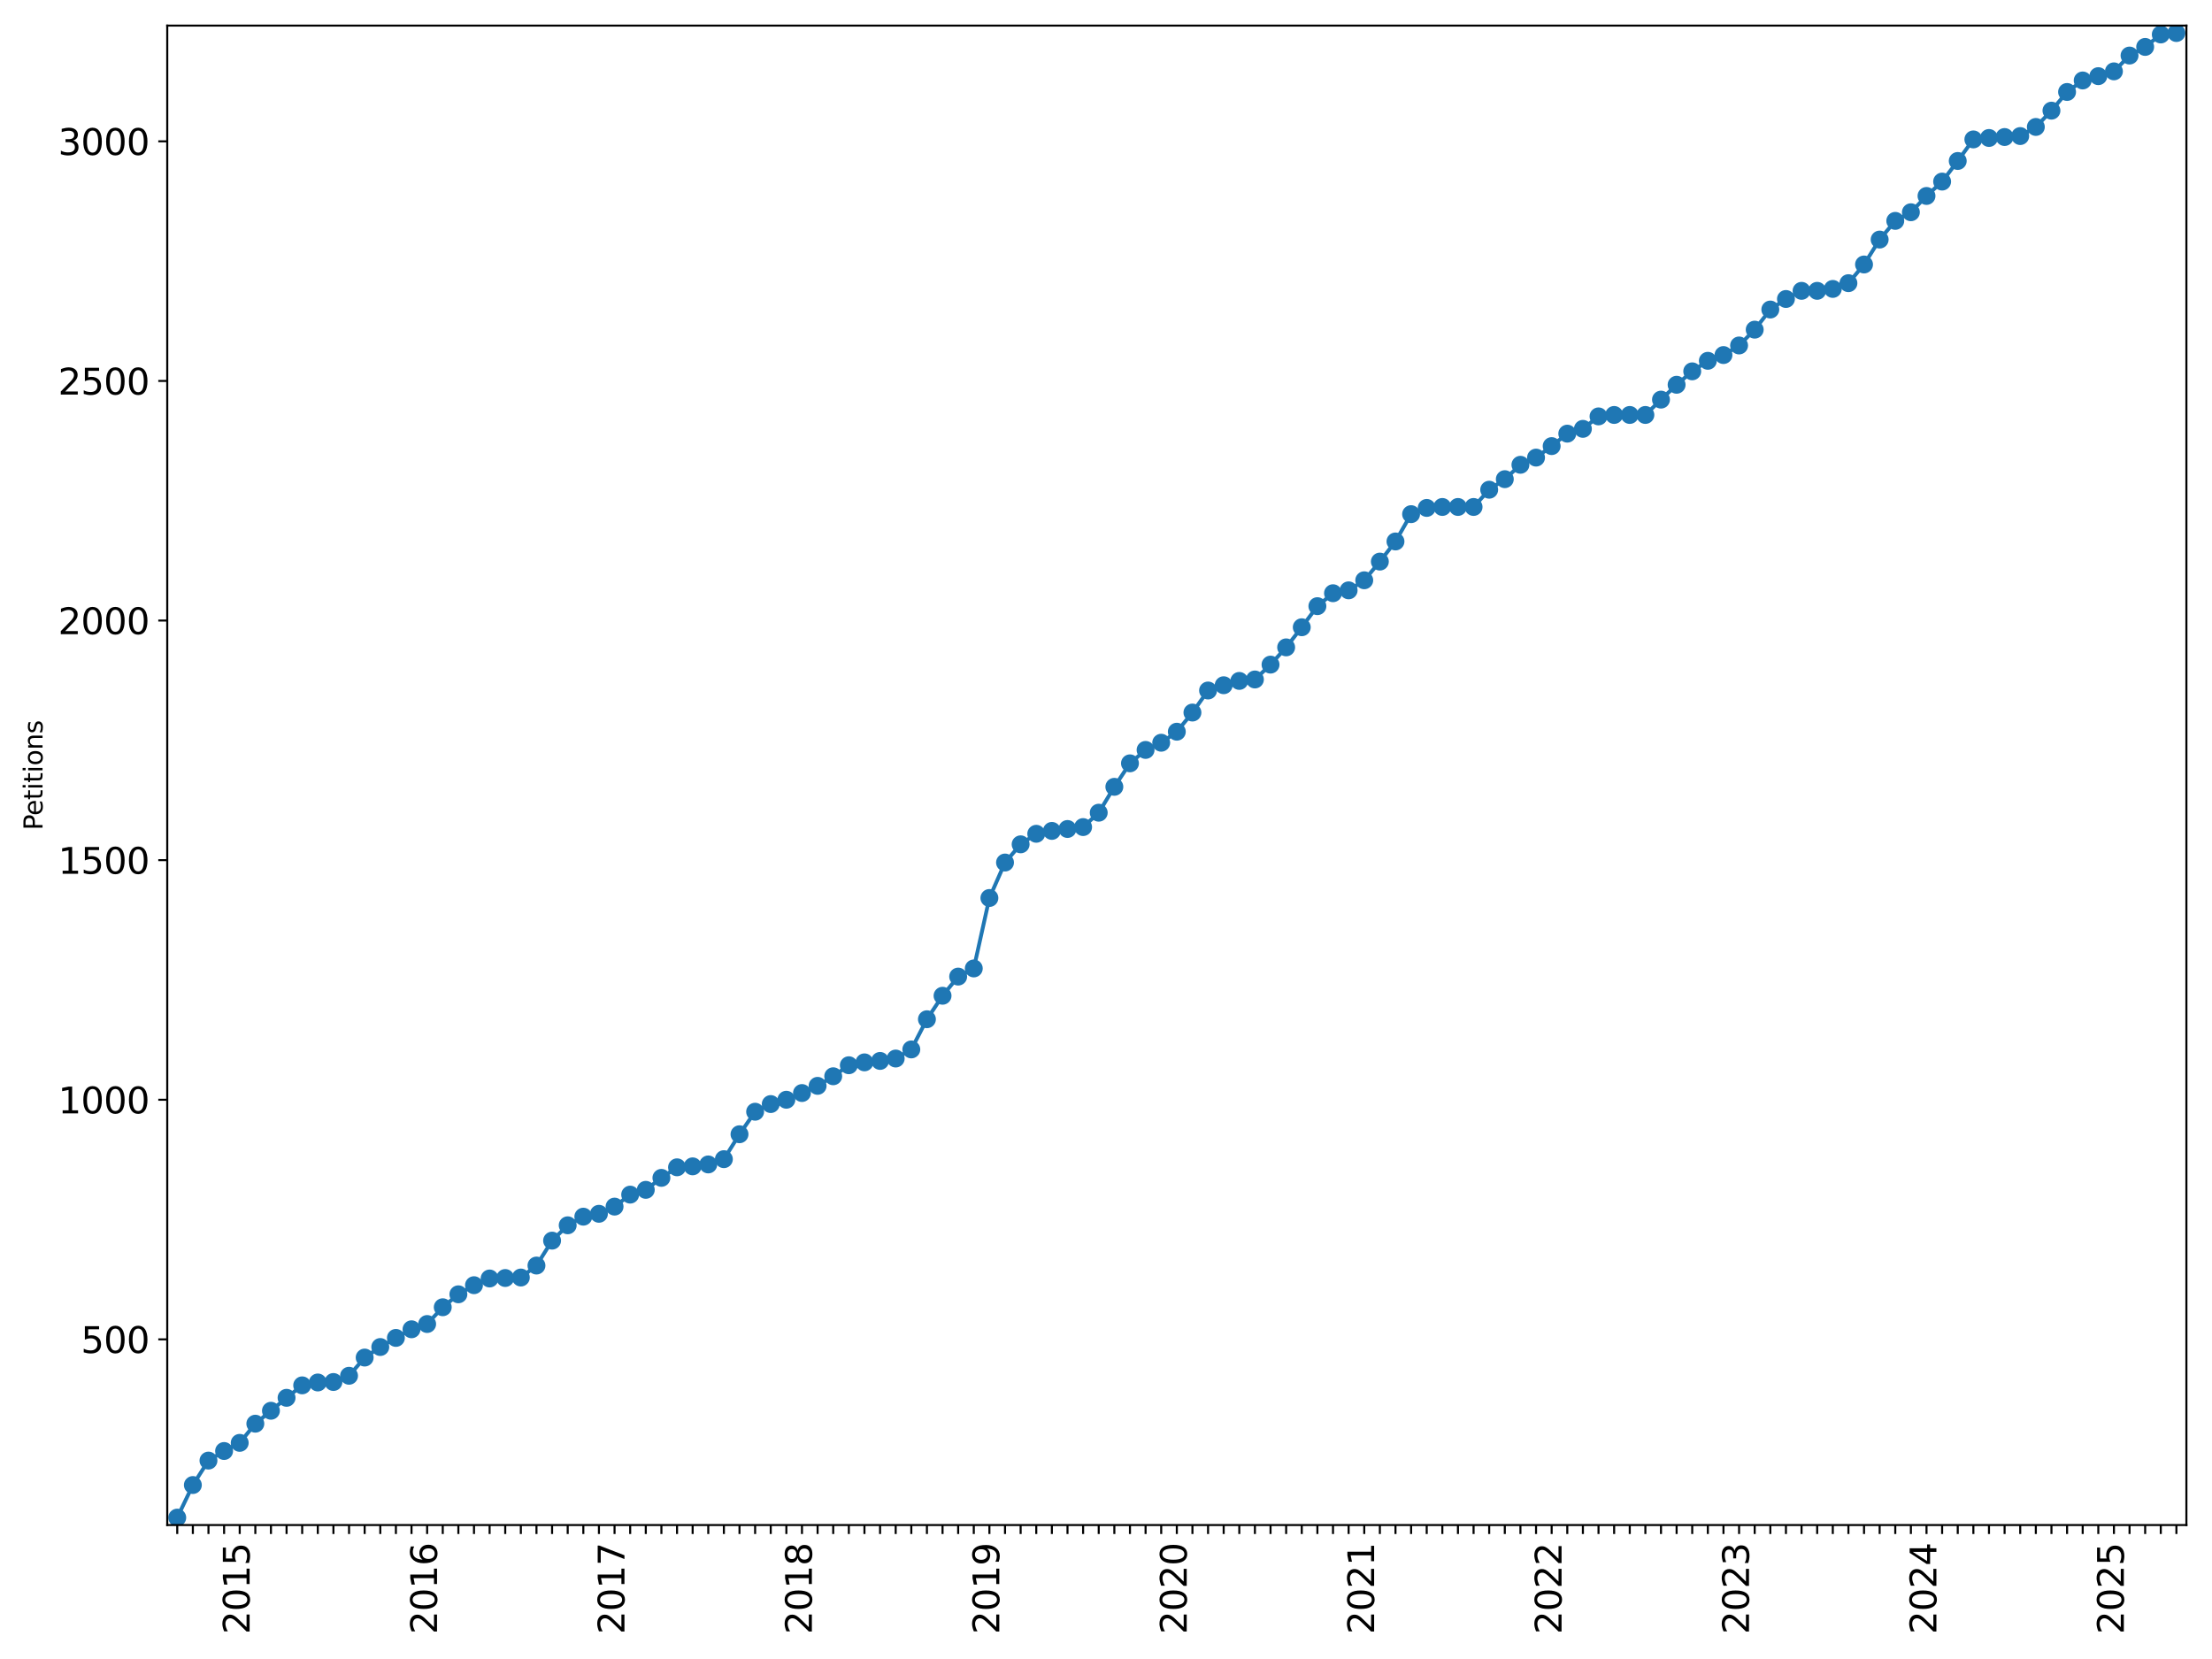 <?xml version="1.0" encoding="utf-8" standalone="no"?>
<!DOCTYPE svg PUBLIC "-//W3C//DTD SVG 1.1//EN"
  "http://www.w3.org/Graphics/SVG/1.1/DTD/svg11.dtd">
<svg xmlns:xlink="http://www.w3.org/1999/xlink" width="864pt" height="648pt" viewBox="0 0 864 648" xmlns="http://www.w3.org/2000/svg" version="1.1">
 <defs>
  <style type="text/css">*{stroke-linejoin: round; stroke-linecap: butt}</style>
 </defs>
 <g id="figure_1">
  <g id="patch_1">
   <path d="M 0 648 
L 864 648 
L 864 0 
L 0 0 
z
" style="fill: #ffffff"/>
  </g>
  <g id="axes_1">
   <g id="patch_2">
    <path d="M 65.325 595.675 
L 854 595.675 
L 854 10 
L 65.325 10 
z
" style="fill: #ffffff"/>
   </g>
   <g id="matplotlib.axis_1">
    <g id="xtick_1">
     <g id="line2d_1">
      <defs>
       <path id="mba79007dc6" d="M 0 0 
L 0 3.5 
" style="stroke: #000000; stroke-width: 0.8"/>
      </defs>
      <g>
       <use xlink:href="#mba79007dc6" x="69.229" y="595.675" style="stroke: #000000; stroke-width: 0.8"/>
      </g>
     </g>
    </g>
    <g id="xtick_2">
     <g id="line2d_2">
      <g>
       <use xlink:href="#mba79007dc6" x="75.33" y="595.675" style="stroke: #000000; stroke-width: 0.8"/>
      </g>
     </g>
    </g>
    <g id="xtick_3">
     <g id="line2d_3">
      <g>
       <use xlink:href="#mba79007dc6" x="81.43" y="595.675" style="stroke: #000000; stroke-width: 0.8"/>
      </g>
     </g>
    </g>
    <g id="xtick_4">
     <g id="line2d_4">
      <g>
       <use xlink:href="#mba79007dc6" x="87.531" y="595.675" style="stroke: #000000; stroke-width: 0.8"/>
      </g>
     </g>
    </g>
    <g id="xtick_5">
     <g id="line2d_5">
      <g>
       <use xlink:href="#mba79007dc6" x="93.631" y="595.675" style="stroke: #000000; stroke-width: 0.8"/>
      </g>
     </g>
     <g id="text_1">
      <!-- 2015 -->
      <g transform="translate(97.495 638.305) rotate(-90) scale(0.14 -0.14)">
       <defs>
        <path id="DejaVuSans-32" d="M 1228 531 
L 3431 531 
L 3431 0 
L 469 0 
L 469 531 
Q 828 903 1448 1529 
Q 2069 2156 2228 2338 
Q 2531 2678 2651 2914 
Q 2772 3150 2772 3378 
Q 2772 3750 2511 3984 
Q 2250 4219 1831 4219 
Q 1534 4219 1204 4116 
Q 875 4013 500 3803 
L 500 4441 
Q 881 4594 1212 4672 
Q 1544 4750 1819 4750 
Q 2544 4750 2975 4387 
Q 3406 4025 3406 3419 
Q 3406 3131 3298 2873 
Q 3191 2616 2906 2266 
Q 2828 2175 2409 1742 
Q 1991 1309 1228 531 
z
" transform="scale(0.016)"/>
        <path id="DejaVuSans-30" d="M 2034 4250 
Q 1547 4250 1301 3770 
Q 1056 3291 1056 2328 
Q 1056 1369 1301 889 
Q 1547 409 2034 409 
Q 2525 409 2770 889 
Q 3016 1369 3016 2328 
Q 3016 3291 2770 3770 
Q 2525 4250 2034 4250 
z
M 2034 4750 
Q 2819 4750 3233 4129 
Q 3647 3509 3647 2328 
Q 3647 1150 3233 529 
Q 2819 -91 2034 -91 
Q 1250 -91 836 529 
Q 422 1150 422 2328 
Q 422 3509 836 4129 
Q 1250 4750 2034 4750 
z
" transform="scale(0.016)"/>
        <path id="DejaVuSans-31" d="M 794 531 
L 1825 531 
L 1825 4091 
L 703 3866 
L 703 4441 
L 1819 4666 
L 2450 4666 
L 2450 531 
L 3481 531 
L 3481 0 
L 794 0 
L 794 531 
z
" transform="scale(0.016)"/>
        <path id="DejaVuSans-35" d="M 691 4666 
L 3169 4666 
L 3169 4134 
L 1269 4134 
L 1269 2991 
Q 1406 3038 1543 3061 
Q 1681 3084 1819 3084 
Q 2600 3084 3056 2656 
Q 3513 2228 3513 1497 
Q 3513 744 3044 326 
Q 2575 -91 1722 -91 
Q 1428 -91 1123 -41 
Q 819 9 494 109 
L 494 744 
Q 775 591 1075 516 
Q 1375 441 1709 441 
Q 2250 441 2565 725 
Q 2881 1009 2881 1497 
Q 2881 1984 2565 2268 
Q 2250 2553 1709 2553 
Q 1456 2553 1204 2497 
Q 953 2441 691 2322 
L 691 4666 
z
" transform="scale(0.016)"/>
       </defs>
       <use xlink:href="#DejaVuSans-32"/>
       <use xlink:href="#DejaVuSans-30" x="63.623"/>
       <use xlink:href="#DejaVuSans-31" x="127.246"/>
       <use xlink:href="#DejaVuSans-35" x="190.869"/>
      </g>
     </g>
    </g>
    <g id="xtick_6">
     <g id="line2d_6">
      <g>
       <use xlink:href="#mba79007dc6" x="99.732" y="595.675" style="stroke: #000000; stroke-width: 0.8"/>
      </g>
     </g>
    </g>
    <g id="xtick_7">
     <g id="line2d_7">
      <g>
       <use xlink:href="#mba79007dc6" x="105.832" y="595.675" style="stroke: #000000; stroke-width: 0.8"/>
      </g>
     </g>
    </g>
    <g id="xtick_8">
     <g id="line2d_8">
      <g>
       <use xlink:href="#mba79007dc6" x="111.933" y="595.675" style="stroke: #000000; stroke-width: 0.8"/>
      </g>
     </g>
    </g>
    <g id="xtick_9">
     <g id="line2d_9">
      <g>
       <use xlink:href="#mba79007dc6" x="118.033" y="595.675" style="stroke: #000000; stroke-width: 0.8"/>
      </g>
     </g>
    </g>
    <g id="xtick_10">
     <g id="line2d_10">
      <g>
       <use xlink:href="#mba79007dc6" x="124.134" y="595.675" style="stroke: #000000; stroke-width: 0.8"/>
      </g>
     </g>
    </g>
    <g id="xtick_11">
     <g id="line2d_11">
      <g>
       <use xlink:href="#mba79007dc6" x="130.235" y="595.675" style="stroke: #000000; stroke-width: 0.8"/>
      </g>
     </g>
    </g>
    <g id="xtick_12">
     <g id="line2d_12">
      <g>
       <use xlink:href="#mba79007dc6" x="136.335" y="595.675" style="stroke: #000000; stroke-width: 0.8"/>
      </g>
     </g>
    </g>
    <g id="xtick_13">
     <g id="line2d_13">
      <g>
       <use xlink:href="#mba79007dc6" x="142.436" y="595.675" style="stroke: #000000; stroke-width: 0.8"/>
      </g>
     </g>
    </g>
    <g id="xtick_14">
     <g id="line2d_14">
      <g>
       <use xlink:href="#mba79007dc6" x="148.536" y="595.675" style="stroke: #000000; stroke-width: 0.8"/>
      </g>
     </g>
    </g>
    <g id="xtick_15">
     <g id="line2d_15">
      <g>
       <use xlink:href="#mba79007dc6" x="154.637" y="595.675" style="stroke: #000000; stroke-width: 0.8"/>
      </g>
     </g>
    </g>
    <g id="xtick_16">
     <g id="line2d_16">
      <g>
       <use xlink:href="#mba79007dc6" x="160.737" y="595.675" style="stroke: #000000; stroke-width: 0.8"/>
      </g>
     </g>
    </g>
    <g id="xtick_17">
     <g id="line2d_17">
      <g>
       <use xlink:href="#mba79007dc6" x="166.838" y="595.675" style="stroke: #000000; stroke-width: 0.8"/>
      </g>
     </g>
     <g id="text_2">
      <!-- 2016 -->
      <g transform="translate(170.701 638.305) rotate(-90) scale(0.14 -0.14)">
       <defs>
        <path id="DejaVuSans-36" d="M 2113 2584 
Q 1688 2584 1439 2293 
Q 1191 2003 1191 1497 
Q 1191 994 1439 701 
Q 1688 409 2113 409 
Q 2538 409 2786 701 
Q 3034 994 3034 1497 
Q 3034 2003 2786 2293 
Q 2538 2584 2113 2584 
z
M 3366 4563 
L 3366 3988 
Q 3128 4100 2886 4159 
Q 2644 4219 2406 4219 
Q 1781 4219 1451 3797 
Q 1122 3375 1075 2522 
Q 1259 2794 1537 2939 
Q 1816 3084 2150 3084 
Q 2853 3084 3261 2657 
Q 3669 2231 3669 1497 
Q 3669 778 3244 343 
Q 2819 -91 2113 -91 
Q 1303 -91 875 529 
Q 447 1150 447 2328 
Q 447 3434 972 4092 
Q 1497 4750 2381 4750 
Q 2619 4750 2861 4703 
Q 3103 4656 3366 4563 
z
" transform="scale(0.016)"/>
       </defs>
       <use xlink:href="#DejaVuSans-32"/>
       <use xlink:href="#DejaVuSans-30" x="63.623"/>
       <use xlink:href="#DejaVuSans-31" x="127.246"/>
       <use xlink:href="#DejaVuSans-36" x="190.869"/>
      </g>
     </g>
    </g>
    <g id="xtick_18">
     <g id="line2d_18">
      <g>
       <use xlink:href="#mba79007dc6" x="172.938" y="595.675" style="stroke: #000000; stroke-width: 0.8"/>
      </g>
     </g>
    </g>
    <g id="xtick_19">
     <g id="line2d_19">
      <g>
       <use xlink:href="#mba79007dc6" x="179.039" y="595.675" style="stroke: #000000; stroke-width: 0.8"/>
      </g>
     </g>
    </g>
    <g id="xtick_20">
     <g id="line2d_20">
      <g>
       <use xlink:href="#mba79007dc6" x="185.139" y="595.675" style="stroke: #000000; stroke-width: 0.8"/>
      </g>
     </g>
    </g>
    <g id="xtick_21">
     <g id="line2d_21">
      <g>
       <use xlink:href="#mba79007dc6" x="191.24" y="595.675" style="stroke: #000000; stroke-width: 0.8"/>
      </g>
     </g>
    </g>
    <g id="xtick_22">
     <g id="line2d_22">
      <g>
       <use xlink:href="#mba79007dc6" x="197.34" y="595.675" style="stroke: #000000; stroke-width: 0.8"/>
      </g>
     </g>
    </g>
    <g id="xtick_23">
     <g id="line2d_23">
      <g>
       <use xlink:href="#mba79007dc6" x="203.441" y="595.675" style="stroke: #000000; stroke-width: 0.8"/>
      </g>
     </g>
    </g>
    <g id="xtick_24">
     <g id="line2d_24">
      <g>
       <use xlink:href="#mba79007dc6" x="209.541" y="595.675" style="stroke: #000000; stroke-width: 0.8"/>
      </g>
     </g>
    </g>
    <g id="xtick_25">
     <g id="line2d_25">
      <g>
       <use xlink:href="#mba79007dc6" x="215.642" y="595.675" style="stroke: #000000; stroke-width: 0.8"/>
      </g>
     </g>
    </g>
    <g id="xtick_26">
     <g id="line2d_26">
      <g>
       <use xlink:href="#mba79007dc6" x="221.742" y="595.675" style="stroke: #000000; stroke-width: 0.8"/>
      </g>
     </g>
    </g>
    <g id="xtick_27">
     <g id="line2d_27">
      <g>
       <use xlink:href="#mba79007dc6" x="227.843" y="595.675" style="stroke: #000000; stroke-width: 0.8"/>
      </g>
     </g>
    </g>
    <g id="xtick_28">
     <g id="line2d_28">
      <g>
       <use xlink:href="#mba79007dc6" x="233.943" y="595.675" style="stroke: #000000; stroke-width: 0.8"/>
      </g>
     </g>
    </g>
    <g id="xtick_29">
     <g id="line2d_29">
      <g>
       <use xlink:href="#mba79007dc6" x="240.044" y="595.675" style="stroke: #000000; stroke-width: 0.8"/>
      </g>
     </g>
     <g id="text_3">
      <!-- 2017 -->
      <g transform="translate(243.907 638.305) rotate(-90) scale(0.14 -0.14)">
       <defs>
        <path id="DejaVuSans-37" d="M 525 4666 
L 3525 4666 
L 3525 4397 
L 1831 0 
L 1172 0 
L 2766 4134 
L 525 4134 
L 525 4666 
z
" transform="scale(0.016)"/>
       </defs>
       <use xlink:href="#DejaVuSans-32"/>
       <use xlink:href="#DejaVuSans-30" x="63.623"/>
       <use xlink:href="#DejaVuSans-31" x="127.246"/>
       <use xlink:href="#DejaVuSans-37" x="190.869"/>
      </g>
     </g>
    </g>
    <g id="xtick_30">
     <g id="line2d_30">
      <g>
       <use xlink:href="#mba79007dc6" x="246.144" y="595.675" style="stroke: #000000; stroke-width: 0.8"/>
      </g>
     </g>
    </g>
    <g id="xtick_31">
     <g id="line2d_31">
      <g>
       <use xlink:href="#mba79007dc6" x="252.245" y="595.675" style="stroke: #000000; stroke-width: 0.8"/>
      </g>
     </g>
    </g>
    <g id="xtick_32">
     <g id="line2d_32">
      <g>
       <use xlink:href="#mba79007dc6" x="258.345" y="595.675" style="stroke: #000000; stroke-width: 0.8"/>
      </g>
     </g>
    </g>
    <g id="xtick_33">
     <g id="line2d_33">
      <g>
       <use xlink:href="#mba79007dc6" x="264.446" y="595.675" style="stroke: #000000; stroke-width: 0.8"/>
      </g>
     </g>
    </g>
    <g id="xtick_34">
     <g id="line2d_34">
      <g>
       <use xlink:href="#mba79007dc6" x="270.546" y="595.675" style="stroke: #000000; stroke-width: 0.8"/>
      </g>
     </g>
    </g>
    <g id="xtick_35">
     <g id="line2d_35">
      <g>
       <use xlink:href="#mba79007dc6" x="276.647" y="595.675" style="stroke: #000000; stroke-width: 0.8"/>
      </g>
     </g>
    </g>
    <g id="xtick_36">
     <g id="line2d_36">
      <g>
       <use xlink:href="#mba79007dc6" x="282.747" y="595.675" style="stroke: #000000; stroke-width: 0.8"/>
      </g>
     </g>
    </g>
    <g id="xtick_37">
     <g id="line2d_37">
      <g>
       <use xlink:href="#mba79007dc6" x="288.848" y="595.675" style="stroke: #000000; stroke-width: 0.8"/>
      </g>
     </g>
    </g>
    <g id="xtick_38">
     <g id="line2d_38">
      <g>
       <use xlink:href="#mba79007dc6" x="294.949" y="595.675" style="stroke: #000000; stroke-width: 0.8"/>
      </g>
     </g>
    </g>
    <g id="xtick_39">
     <g id="line2d_39">
      <g>
       <use xlink:href="#mba79007dc6" x="301.049" y="595.675" style="stroke: #000000; stroke-width: 0.8"/>
      </g>
     </g>
    </g>
    <g id="xtick_40">
     <g id="line2d_40">
      <g>
       <use xlink:href="#mba79007dc6" x="307.15" y="595.675" style="stroke: #000000; stroke-width: 0.8"/>
      </g>
     </g>
    </g>
    <g id="xtick_41">
     <g id="line2d_41">
      <g>
       <use xlink:href="#mba79007dc6" x="313.25" y="595.675" style="stroke: #000000; stroke-width: 0.8"/>
      </g>
     </g>
     <g id="text_4">
      <!-- 2018 -->
      <g transform="translate(317.113 638.305) rotate(-90) scale(0.14 -0.14)">
       <defs>
        <path id="DejaVuSans-38" d="M 2034 2216 
Q 1584 2216 1326 1975 
Q 1069 1734 1069 1313 
Q 1069 891 1326 650 
Q 1584 409 2034 409 
Q 2484 409 2743 651 
Q 3003 894 3003 1313 
Q 3003 1734 2745 1975 
Q 2488 2216 2034 2216 
z
M 1403 2484 
Q 997 2584 770 2862 
Q 544 3141 544 3541 
Q 544 4100 942 4425 
Q 1341 4750 2034 4750 
Q 2731 4750 3128 4425 
Q 3525 4100 3525 3541 
Q 3525 3141 3298 2862 
Q 3072 2584 2669 2484 
Q 3125 2378 3379 2068 
Q 3634 1759 3634 1313 
Q 3634 634 3220 271 
Q 2806 -91 2034 -91 
Q 1263 -91 848 271 
Q 434 634 434 1313 
Q 434 1759 690 2068 
Q 947 2378 1403 2484 
z
M 1172 3481 
Q 1172 3119 1398 2916 
Q 1625 2713 2034 2713 
Q 2441 2713 2670 2916 
Q 2900 3119 2900 3481 
Q 2900 3844 2670 4047 
Q 2441 4250 2034 4250 
Q 1625 4250 1398 4047 
Q 1172 3844 1172 3481 
z
" transform="scale(0.016)"/>
       </defs>
       <use xlink:href="#DejaVuSans-32"/>
       <use xlink:href="#DejaVuSans-30" x="63.623"/>
       <use xlink:href="#DejaVuSans-31" x="127.246"/>
       <use xlink:href="#DejaVuSans-38" x="190.869"/>
      </g>
     </g>
    </g>
    <g id="xtick_42">
     <g id="line2d_42">
      <g>
       <use xlink:href="#mba79007dc6" x="319.351" y="595.675" style="stroke: #000000; stroke-width: 0.8"/>
      </g>
     </g>
    </g>
    <g id="xtick_43">
     <g id="line2d_43">
      <g>
       <use xlink:href="#mba79007dc6" x="325.451" y="595.675" style="stroke: #000000; stroke-width: 0.8"/>
      </g>
     </g>
    </g>
    <g id="xtick_44">
     <g id="line2d_44">
      <g>
       <use xlink:href="#mba79007dc6" x="331.552" y="595.675" style="stroke: #000000; stroke-width: 0.8"/>
      </g>
     </g>
    </g>
    <g id="xtick_45">
     <g id="line2d_45">
      <g>
       <use xlink:href="#mba79007dc6" x="337.652" y="595.675" style="stroke: #000000; stroke-width: 0.8"/>
      </g>
     </g>
    </g>
    <g id="xtick_46">
     <g id="line2d_46">
      <g>
       <use xlink:href="#mba79007dc6" x="343.753" y="595.675" style="stroke: #000000; stroke-width: 0.8"/>
      </g>
     </g>
    </g>
    <g id="xtick_47">
     <g id="line2d_47">
      <g>
       <use xlink:href="#mba79007dc6" x="349.853" y="595.675" style="stroke: #000000; stroke-width: 0.8"/>
      </g>
     </g>
    </g>
    <g id="xtick_48">
     <g id="line2d_48">
      <g>
       <use xlink:href="#mba79007dc6" x="355.954" y="595.675" style="stroke: #000000; stroke-width: 0.8"/>
      </g>
     </g>
    </g>
    <g id="xtick_49">
     <g id="line2d_49">
      <g>
       <use xlink:href="#mba79007dc6" x="362.054" y="595.675" style="stroke: #000000; stroke-width: 0.8"/>
      </g>
     </g>
    </g>
    <g id="xtick_50">
     <g id="line2d_50">
      <g>
       <use xlink:href="#mba79007dc6" x="368.155" y="595.675" style="stroke: #000000; stroke-width: 0.8"/>
      </g>
     </g>
    </g>
    <g id="xtick_51">
     <g id="line2d_51">
      <g>
       <use xlink:href="#mba79007dc6" x="374.255" y="595.675" style="stroke: #000000; stroke-width: 0.8"/>
      </g>
     </g>
    </g>
    <g id="xtick_52">
     <g id="line2d_52">
      <g>
       <use xlink:href="#mba79007dc6" x="380.356" y="595.675" style="stroke: #000000; stroke-width: 0.8"/>
      </g>
     </g>
    </g>
    <g id="xtick_53">
     <g id="line2d_53">
      <g>
       <use xlink:href="#mba79007dc6" x="386.456" y="595.675" style="stroke: #000000; stroke-width: 0.8"/>
      </g>
     </g>
     <g id="text_5">
      <!-- 2019 -->
      <g transform="translate(390.319 638.305) rotate(-90) scale(0.14 -0.14)">
       <defs>
        <path id="DejaVuSans-39" d="M 703 97 
L 703 672 
Q 941 559 1184 500 
Q 1428 441 1663 441 
Q 2288 441 2617 861 
Q 2947 1281 2994 2138 
Q 2813 1869 2534 1725 
Q 2256 1581 1919 1581 
Q 1219 1581 811 2004 
Q 403 2428 403 3163 
Q 403 3881 828 4315 
Q 1253 4750 1959 4750 
Q 2769 4750 3195 4129 
Q 3622 3509 3622 2328 
Q 3622 1225 3098 567 
Q 2575 -91 1691 -91 
Q 1453 -91 1209 -44 
Q 966 3 703 97 
z
M 1959 2075 
Q 2384 2075 2632 2365 
Q 2881 2656 2881 3163 
Q 2881 3666 2632 3958 
Q 2384 4250 1959 4250 
Q 1534 4250 1286 3958 
Q 1038 3666 1038 3163 
Q 1038 2656 1286 2365 
Q 1534 2075 1959 2075 
z
" transform="scale(0.016)"/>
       </defs>
       <use xlink:href="#DejaVuSans-32"/>
       <use xlink:href="#DejaVuSans-30" x="63.623"/>
       <use xlink:href="#DejaVuSans-31" x="127.246"/>
       <use xlink:href="#DejaVuSans-39" x="190.869"/>
      </g>
     </g>
    </g>
    <g id="xtick_54">
     <g id="line2d_54">
      <g>
       <use xlink:href="#mba79007dc6" x="392.557" y="595.675" style="stroke: #000000; stroke-width: 0.8"/>
      </g>
     </g>
    </g>
    <g id="xtick_55">
     <g id="line2d_55">
      <g>
       <use xlink:href="#mba79007dc6" x="398.657" y="595.675" style="stroke: #000000; stroke-width: 0.8"/>
      </g>
     </g>
    </g>
    <g id="xtick_56">
     <g id="line2d_56">
      <g>
       <use xlink:href="#mba79007dc6" x="404.758" y="595.675" style="stroke: #000000; stroke-width: 0.8"/>
      </g>
     </g>
    </g>
    <g id="xtick_57">
     <g id="line2d_57">
      <g>
       <use xlink:href="#mba79007dc6" x="410.858" y="595.675" style="stroke: #000000; stroke-width: 0.8"/>
      </g>
     </g>
    </g>
    <g id="xtick_58">
     <g id="line2d_58">
      <g>
       <use xlink:href="#mba79007dc6" x="416.959" y="595.675" style="stroke: #000000; stroke-width: 0.8"/>
      </g>
     </g>
    </g>
    <g id="xtick_59">
     <g id="line2d_59">
      <g>
       <use xlink:href="#mba79007dc6" x="423.059" y="595.675" style="stroke: #000000; stroke-width: 0.8"/>
      </g>
     </g>
    </g>
    <g id="xtick_60">
     <g id="line2d_60">
      <g>
       <use xlink:href="#mba79007dc6" x="429.16" y="595.675" style="stroke: #000000; stroke-width: 0.8"/>
      </g>
     </g>
    </g>
    <g id="xtick_61">
     <g id="line2d_61">
      <g>
       <use xlink:href="#mba79007dc6" x="435.26" y="595.675" style="stroke: #000000; stroke-width: 0.8"/>
      </g>
     </g>
    </g>
    <g id="xtick_62">
     <g id="line2d_62">
      <g>
       <use xlink:href="#mba79007dc6" x="441.361" y="595.675" style="stroke: #000000; stroke-width: 0.8"/>
      </g>
     </g>
    </g>
    <g id="xtick_63">
     <g id="line2d_63">
      <g>
       <use xlink:href="#mba79007dc6" x="447.461" y="595.675" style="stroke: #000000; stroke-width: 0.8"/>
      </g>
     </g>
    </g>
    <g id="xtick_64">
     <g id="line2d_64">
      <g>
       <use xlink:href="#mba79007dc6" x="453.562" y="595.675" style="stroke: #000000; stroke-width: 0.8"/>
      </g>
     </g>
    </g>
    <g id="xtick_65">
     <g id="line2d_65">
      <g>
       <use xlink:href="#mba79007dc6" x="459.663" y="595.675" style="stroke: #000000; stroke-width: 0.8"/>
      </g>
     </g>
     <g id="text_6">
      <!-- 2020 -->
      <g transform="translate(463.526 638.305) rotate(-90) scale(0.14 -0.14)">
       <use xlink:href="#DejaVuSans-32"/>
       <use xlink:href="#DejaVuSans-30" x="63.623"/>
       <use xlink:href="#DejaVuSans-32" x="127.246"/>
       <use xlink:href="#DejaVuSans-30" x="190.869"/>
      </g>
     </g>
    </g>
    <g id="xtick_66">
     <g id="line2d_66">
      <g>
       <use xlink:href="#mba79007dc6" x="465.763" y="595.675" style="stroke: #000000; stroke-width: 0.8"/>
      </g>
     </g>
    </g>
    <g id="xtick_67">
     <g id="line2d_67">
      <g>
       <use xlink:href="#mba79007dc6" x="471.864" y="595.675" style="stroke: #000000; stroke-width: 0.8"/>
      </g>
     </g>
    </g>
    <g id="xtick_68">
     <g id="line2d_68">
      <g>
       <use xlink:href="#mba79007dc6" x="477.964" y="595.675" style="stroke: #000000; stroke-width: 0.8"/>
      </g>
     </g>
    </g>
    <g id="xtick_69">
     <g id="line2d_69">
      <g>
       <use xlink:href="#mba79007dc6" x="484.065" y="595.675" style="stroke: #000000; stroke-width: 0.8"/>
      </g>
     </g>
    </g>
    <g id="xtick_70">
     <g id="line2d_70">
      <g>
       <use xlink:href="#mba79007dc6" x="490.165" y="595.675" style="stroke: #000000; stroke-width: 0.8"/>
      </g>
     </g>
    </g>
    <g id="xtick_71">
     <g id="line2d_71">
      <g>
       <use xlink:href="#mba79007dc6" x="496.266" y="595.675" style="stroke: #000000; stroke-width: 0.8"/>
      </g>
     </g>
    </g>
    <g id="xtick_72">
     <g id="line2d_72">
      <g>
       <use xlink:href="#mba79007dc6" x="502.366" y="595.675" style="stroke: #000000; stroke-width: 0.8"/>
      </g>
     </g>
    </g>
    <g id="xtick_73">
     <g id="line2d_73">
      <g>
       <use xlink:href="#mba79007dc6" x="508.467" y="595.675" style="stroke: #000000; stroke-width: 0.8"/>
      </g>
     </g>
    </g>
    <g id="xtick_74">
     <g id="line2d_74">
      <g>
       <use xlink:href="#mba79007dc6" x="514.567" y="595.675" style="stroke: #000000; stroke-width: 0.8"/>
      </g>
     </g>
    </g>
    <g id="xtick_75">
     <g id="line2d_75">
      <g>
       <use xlink:href="#mba79007dc6" x="520.668" y="595.675" style="stroke: #000000; stroke-width: 0.8"/>
      </g>
     </g>
    </g>
    <g id="xtick_76">
     <g id="line2d_76">
      <g>
       <use xlink:href="#mba79007dc6" x="526.768" y="595.675" style="stroke: #000000; stroke-width: 0.8"/>
      </g>
     </g>
    </g>
    <g id="xtick_77">
     <g id="line2d_77">
      <g>
       <use xlink:href="#mba79007dc6" x="532.869" y="595.675" style="stroke: #000000; stroke-width: 0.8"/>
      </g>
     </g>
     <g id="text_7">
      <!-- 2021 -->
      <g transform="translate(536.732 638.305) rotate(-90) scale(0.14 -0.14)">
       <use xlink:href="#DejaVuSans-32"/>
       <use xlink:href="#DejaVuSans-30" x="63.623"/>
       <use xlink:href="#DejaVuSans-32" x="127.246"/>
       <use xlink:href="#DejaVuSans-31" x="190.869"/>
      </g>
     </g>
    </g>
    <g id="xtick_78">
     <g id="line2d_78">
      <g>
       <use xlink:href="#mba79007dc6" x="538.969" y="595.675" style="stroke: #000000; stroke-width: 0.8"/>
      </g>
     </g>
    </g>
    <g id="xtick_79">
     <g id="line2d_79">
      <g>
       <use xlink:href="#mba79007dc6" x="545.07" y="595.675" style="stroke: #000000; stroke-width: 0.8"/>
      </g>
     </g>
    </g>
    <g id="xtick_80">
     <g id="line2d_80">
      <g>
       <use xlink:href="#mba79007dc6" x="551.17" y="595.675" style="stroke: #000000; stroke-width: 0.8"/>
      </g>
     </g>
    </g>
    <g id="xtick_81">
     <g id="line2d_81">
      <g>
       <use xlink:href="#mba79007dc6" x="557.271" y="595.675" style="stroke: #000000; stroke-width: 0.8"/>
      </g>
     </g>
    </g>
    <g id="xtick_82">
     <g id="line2d_82">
      <g>
       <use xlink:href="#mba79007dc6" x="563.371" y="595.675" style="stroke: #000000; stroke-width: 0.8"/>
      </g>
     </g>
    </g>
    <g id="xtick_83">
     <g id="line2d_83">
      <g>
       <use xlink:href="#mba79007dc6" x="569.472" y="595.675" style="stroke: #000000; stroke-width: 0.8"/>
      </g>
     </g>
    </g>
    <g id="xtick_84">
     <g id="line2d_84">
      <g>
       <use xlink:href="#mba79007dc6" x="575.572" y="595.675" style="stroke: #000000; stroke-width: 0.8"/>
      </g>
     </g>
    </g>
    <g id="xtick_85">
     <g id="line2d_85">
      <g>
       <use xlink:href="#mba79007dc6" x="581.673" y="595.675" style="stroke: #000000; stroke-width: 0.8"/>
      </g>
     </g>
    </g>
    <g id="xtick_86">
     <g id="line2d_86">
      <g>
       <use xlink:href="#mba79007dc6" x="587.773" y="595.675" style="stroke: #000000; stroke-width: 0.8"/>
      </g>
     </g>
    </g>
    <g id="xtick_87">
     <g id="line2d_87">
      <g>
       <use xlink:href="#mba79007dc6" x="593.874" y="595.675" style="stroke: #000000; stroke-width: 0.8"/>
      </g>
     </g>
    </g>
    <g id="xtick_88">
     <g id="line2d_88">
      <g>
       <use xlink:href="#mba79007dc6" x="599.974" y="595.675" style="stroke: #000000; stroke-width: 0.8"/>
      </g>
     </g>
    </g>
    <g id="xtick_89">
     <g id="line2d_89">
      <g>
       <use xlink:href="#mba79007dc6" x="606.075" y="595.675" style="stroke: #000000; stroke-width: 0.8"/>
      </g>
     </g>
     <g id="text_8">
      <!-- 2022 -->
      <g transform="translate(609.938 638.305) rotate(-90) scale(0.14 -0.14)">
       <use xlink:href="#DejaVuSans-32"/>
       <use xlink:href="#DejaVuSans-30" x="63.623"/>
       <use xlink:href="#DejaVuSans-32" x="127.246"/>
       <use xlink:href="#DejaVuSans-32" x="190.869"/>
      </g>
     </g>
    </g>
    <g id="xtick_90">
     <g id="line2d_90">
      <g>
       <use xlink:href="#mba79007dc6" x="612.175" y="595.675" style="stroke: #000000; stroke-width: 0.8"/>
      </g>
     </g>
    </g>
    <g id="xtick_91">
     <g id="line2d_91">
      <g>
       <use xlink:href="#mba79007dc6" x="618.276" y="595.675" style="stroke: #000000; stroke-width: 0.8"/>
      </g>
     </g>
    </g>
    <g id="xtick_92">
     <g id="line2d_92">
      <g>
       <use xlink:href="#mba79007dc6" x="624.376" y="595.675" style="stroke: #000000; stroke-width: 0.8"/>
      </g>
     </g>
    </g>
    <g id="xtick_93">
     <g id="line2d_93">
      <g>
       <use xlink:href="#mba79007dc6" x="630.477" y="595.675" style="stroke: #000000; stroke-width: 0.8"/>
      </g>
     </g>
    </g>
    <g id="xtick_94">
     <g id="line2d_94">
      <g>
       <use xlink:href="#mba79007dc6" x="636.578" y="595.675" style="stroke: #000000; stroke-width: 0.8"/>
      </g>
     </g>
    </g>
    <g id="xtick_95">
     <g id="line2d_95">
      <g>
       <use xlink:href="#mba79007dc6" x="642.678" y="595.675" style="stroke: #000000; stroke-width: 0.8"/>
      </g>
     </g>
    </g>
    <g id="xtick_96">
     <g id="line2d_96">
      <g>
       <use xlink:href="#mba79007dc6" x="648.779" y="595.675" style="stroke: #000000; stroke-width: 0.8"/>
      </g>
     </g>
    </g>
    <g id="xtick_97">
     <g id="line2d_97">
      <g>
       <use xlink:href="#mba79007dc6" x="654.879" y="595.675" style="stroke: #000000; stroke-width: 0.8"/>
      </g>
     </g>
    </g>
    <g id="xtick_98">
     <g id="line2d_98">
      <g>
       <use xlink:href="#mba79007dc6" x="660.98" y="595.675" style="stroke: #000000; stroke-width: 0.8"/>
      </g>
     </g>
    </g>
    <g id="xtick_99">
     <g id="line2d_99">
      <g>
       <use xlink:href="#mba79007dc6" x="667.08" y="595.675" style="stroke: #000000; stroke-width: 0.8"/>
      </g>
     </g>
    </g>
    <g id="xtick_100">
     <g id="line2d_100">
      <g>
       <use xlink:href="#mba79007dc6" x="673.181" y="595.675" style="stroke: #000000; stroke-width: 0.8"/>
      </g>
     </g>
    </g>
    <g id="xtick_101">
     <g id="line2d_101">
      <g>
       <use xlink:href="#mba79007dc6" x="679.281" y="595.675" style="stroke: #000000; stroke-width: 0.8"/>
      </g>
     </g>
     <g id="text_9">
      <!-- 2023 -->
      <g transform="translate(683.144 638.305) rotate(-90) scale(0.14 -0.14)">
       <defs>
        <path id="DejaVuSans-33" d="M 2597 2516 
Q 3050 2419 3304 2112 
Q 3559 1806 3559 1356 
Q 3559 666 3084 287 
Q 2609 -91 1734 -91 
Q 1441 -91 1130 -33 
Q 819 25 488 141 
L 488 750 
Q 750 597 1062 519 
Q 1375 441 1716 441 
Q 2309 441 2620 675 
Q 2931 909 2931 1356 
Q 2931 1769 2642 2001 
Q 2353 2234 1838 2234 
L 1294 2234 
L 1294 2753 
L 1863 2753 
Q 2328 2753 2575 2939 
Q 2822 3125 2822 3475 
Q 2822 3834 2567 4026 
Q 2313 4219 1838 4219 
Q 1578 4219 1281 4162 
Q 984 4106 628 3988 
L 628 4550 
Q 988 4650 1302 4700 
Q 1616 4750 1894 4750 
Q 2613 4750 3031 4423 
Q 3450 4097 3450 3541 
Q 3450 3153 3228 2886 
Q 3006 2619 2597 2516 
z
" transform="scale(0.016)"/>
       </defs>
       <use xlink:href="#DejaVuSans-32"/>
       <use xlink:href="#DejaVuSans-30" x="63.623"/>
       <use xlink:href="#DejaVuSans-32" x="127.246"/>
       <use xlink:href="#DejaVuSans-33" x="190.869"/>
      </g>
     </g>
    </g>
    <g id="xtick_102">
     <g id="line2d_102">
      <g>
       <use xlink:href="#mba79007dc6" x="685.382" y="595.675" style="stroke: #000000; stroke-width: 0.8"/>
      </g>
     </g>
    </g>
    <g id="xtick_103">
     <g id="line2d_103">
      <g>
       <use xlink:href="#mba79007dc6" x="691.482" y="595.675" style="stroke: #000000; stroke-width: 0.8"/>
      </g>
     </g>
    </g>
    <g id="xtick_104">
     <g id="line2d_104">
      <g>
       <use xlink:href="#mba79007dc6" x="697.583" y="595.675" style="stroke: #000000; stroke-width: 0.8"/>
      </g>
     </g>
    </g>
    <g id="xtick_105">
     <g id="line2d_105">
      <g>
       <use xlink:href="#mba79007dc6" x="703.683" y="595.675" style="stroke: #000000; stroke-width: 0.8"/>
      </g>
     </g>
    </g>
    <g id="xtick_106">
     <g id="line2d_106">
      <g>
       <use xlink:href="#mba79007dc6" x="709.784" y="595.675" style="stroke: #000000; stroke-width: 0.8"/>
      </g>
     </g>
    </g>
    <g id="xtick_107">
     <g id="line2d_107">
      <g>
       <use xlink:href="#mba79007dc6" x="715.884" y="595.675" style="stroke: #000000; stroke-width: 0.8"/>
      </g>
     </g>
    </g>
    <g id="xtick_108">
     <g id="line2d_108">
      <g>
       <use xlink:href="#mba79007dc6" x="721.985" y="595.675" style="stroke: #000000; stroke-width: 0.8"/>
      </g>
     </g>
    </g>
    <g id="xtick_109">
     <g id="line2d_109">
      <g>
       <use xlink:href="#mba79007dc6" x="728.085" y="595.675" style="stroke: #000000; stroke-width: 0.8"/>
      </g>
     </g>
    </g>
    <g id="xtick_110">
     <g id="line2d_110">
      <g>
       <use xlink:href="#mba79007dc6" x="734.186" y="595.675" style="stroke: #000000; stroke-width: 0.8"/>
      </g>
     </g>
    </g>
    <g id="xtick_111">
     <g id="line2d_111">
      <g>
       <use xlink:href="#mba79007dc6" x="740.286" y="595.675" style="stroke: #000000; stroke-width: 0.8"/>
      </g>
     </g>
    </g>
    <g id="xtick_112">
     <g id="line2d_112">
      <g>
       <use xlink:href="#mba79007dc6" x="746.387" y="595.675" style="stroke: #000000; stroke-width: 0.8"/>
      </g>
     </g>
    </g>
    <g id="xtick_113">
     <g id="line2d_113">
      <g>
       <use xlink:href="#mba79007dc6" x="752.487" y="595.675" style="stroke: #000000; stroke-width: 0.8"/>
      </g>
     </g>
     <g id="text_10">
      <!-- 2024 -->
      <g transform="translate(756.351 638.305) rotate(-90) scale(0.14 -0.14)">
       <defs>
        <path id="DejaVuSans-34" d="M 2419 4116 
L 825 1625 
L 2419 1625 
L 2419 4116 
z
M 2253 4666 
L 3047 4666 
L 3047 1625 
L 3713 1625 
L 3713 1100 
L 3047 1100 
L 3047 0 
L 2419 0 
L 2419 1100 
L 313 1100 
L 313 1709 
L 2253 4666 
z
" transform="scale(0.016)"/>
       </defs>
       <use xlink:href="#DejaVuSans-32"/>
       <use xlink:href="#DejaVuSans-30" x="63.623"/>
       <use xlink:href="#DejaVuSans-32" x="127.246"/>
       <use xlink:href="#DejaVuSans-34" x="190.869"/>
      </g>
     </g>
    </g>
    <g id="xtick_114">
     <g id="line2d_114">
      <g>
       <use xlink:href="#mba79007dc6" x="758.588" y="595.675" style="stroke: #000000; stroke-width: 0.8"/>
      </g>
     </g>
    </g>
    <g id="xtick_115">
     <g id="line2d_115">
      <g>
       <use xlink:href="#mba79007dc6" x="764.688" y="595.675" style="stroke: #000000; stroke-width: 0.8"/>
      </g>
     </g>
    </g>
    <g id="xtick_116">
     <g id="line2d_116">
      <g>
       <use xlink:href="#mba79007dc6" x="770.789" y="595.675" style="stroke: #000000; stroke-width: 0.8"/>
      </g>
     </g>
    </g>
    <g id="xtick_117">
     <g id="line2d_117">
      <g>
       <use xlink:href="#mba79007dc6" x="776.889" y="595.675" style="stroke: #000000; stroke-width: 0.8"/>
      </g>
     </g>
    </g>
    <g id="xtick_118">
     <g id="line2d_118">
      <g>
       <use xlink:href="#mba79007dc6" x="782.99" y="595.675" style="stroke: #000000; stroke-width: 0.8"/>
      </g>
     </g>
    </g>
    <g id="xtick_119">
     <g id="line2d_119">
      <g>
       <use xlink:href="#mba79007dc6" x="789.09" y="595.675" style="stroke: #000000; stroke-width: 0.8"/>
      </g>
     </g>
    </g>
    <g id="xtick_120">
     <g id="line2d_120">
      <g>
       <use xlink:href="#mba79007dc6" x="795.191" y="595.675" style="stroke: #000000; stroke-width: 0.8"/>
      </g>
     </g>
    </g>
    <g id="xtick_121">
     <g id="line2d_121">
      <g>
       <use xlink:href="#mba79007dc6" x="801.292" y="595.675" style="stroke: #000000; stroke-width: 0.8"/>
      </g>
     </g>
    </g>
    <g id="xtick_122">
     <g id="line2d_122">
      <g>
       <use xlink:href="#mba79007dc6" x="807.392" y="595.675" style="stroke: #000000; stroke-width: 0.8"/>
      </g>
     </g>
    </g>
    <g id="xtick_123">
     <g id="line2d_123">
      <g>
       <use xlink:href="#mba79007dc6" x="813.493" y="595.675" style="stroke: #000000; stroke-width: 0.8"/>
      </g>
     </g>
    </g>
    <g id="xtick_124">
     <g id="line2d_124">
      <g>
       <use xlink:href="#mba79007dc6" x="819.593" y="595.675" style="stroke: #000000; stroke-width: 0.8"/>
      </g>
     </g>
    </g>
    <g id="xtick_125">
     <g id="line2d_125">
      <g>
       <use xlink:href="#mba79007dc6" x="825.694" y="595.675" style="stroke: #000000; stroke-width: 0.8"/>
      </g>
     </g>
     <g id="text_11">
      <!-- 2025 -->
      <g transform="translate(829.557 638.305) rotate(-90) scale(0.14 -0.14)">
       <use xlink:href="#DejaVuSans-32"/>
       <use xlink:href="#DejaVuSans-30" x="63.623"/>
       <use xlink:href="#DejaVuSans-32" x="127.246"/>
       <use xlink:href="#DejaVuSans-35" x="190.869"/>
      </g>
     </g>
    </g>
    <g id="xtick_126">
     <g id="line2d_126">
      <g>
       <use xlink:href="#mba79007dc6" x="831.794" y="595.675" style="stroke: #000000; stroke-width: 0.8"/>
      </g>
     </g>
    </g>
    <g id="xtick_127">
     <g id="line2d_127">
      <g>
       <use xlink:href="#mba79007dc6" x="837.895" y="595.675" style="stroke: #000000; stroke-width: 0.8"/>
      </g>
     </g>
    </g>
    <g id="xtick_128">
     <g id="line2d_128">
      <g>
       <use xlink:href="#mba79007dc6" x="843.995" y="595.675" style="stroke: #000000; stroke-width: 0.8"/>
      </g>
     </g>
    </g>
    <g id="xtick_129">
     <g id="line2d_129">
      <g>
       <use xlink:href="#mba79007dc6" x="850.096" y="595.675" style="stroke: #000000; stroke-width: 0.8"/>
      </g>
     </g>
    </g>
   </g>
   <g id="matplotlib.axis_2">
    <g id="ytick_1">
     <g id="line2d_130">
      <defs>
       <path id="m9a9aca8b01" d="M 0 0 
L -3.5 0 
" style="stroke: #000000; stroke-width: 0.8"/>
      </defs>
      <g>
       <use xlink:href="#m9a9aca8b01" x="65.325" y="523.146" style="stroke: #000000; stroke-width: 0.8"/>
      </g>
     </g>
     <g id="text_12">
      <!-- 500 -->
      <g transform="translate(31.602 528.464) scale(0.14 -0.14)">
       <use xlink:href="#DejaVuSans-35"/>
       <use xlink:href="#DejaVuSans-30" x="63.623"/>
       <use xlink:href="#DejaVuSans-30" x="127.246"/>
      </g>
     </g>
    </g>
    <g id="ytick_2">
     <g id="line2d_131">
      <g>
       <use xlink:href="#m9a9aca8b01" x="65.325" y="429.557" style="stroke: #000000; stroke-width: 0.8"/>
      </g>
     </g>
     <g id="text_13">
      <!-- 1000 -->
      <g transform="translate(22.695 434.876) scale(0.14 -0.14)">
       <use xlink:href="#DejaVuSans-31"/>
       <use xlink:href="#DejaVuSans-30" x="63.623"/>
       <use xlink:href="#DejaVuSans-30" x="127.246"/>
       <use xlink:href="#DejaVuSans-30" x="190.869"/>
      </g>
     </g>
    </g>
    <g id="ytick_3">
     <g id="line2d_132">
      <g>
       <use xlink:href="#m9a9aca8b01" x="65.325" y="335.968" style="stroke: #000000; stroke-width: 0.8"/>
      </g>
     </g>
     <g id="text_14">
      <!-- 1500 -->
      <g transform="translate(22.695 341.287) scale(0.14 -0.14)">
       <use xlink:href="#DejaVuSans-31"/>
       <use xlink:href="#DejaVuSans-35" x="63.623"/>
       <use xlink:href="#DejaVuSans-30" x="127.246"/>
       <use xlink:href="#DejaVuSans-30" x="190.869"/>
      </g>
     </g>
    </g>
    <g id="ytick_4">
     <g id="line2d_133">
      <g>
       <use xlink:href="#m9a9aca8b01" x="65.325" y="242.379" style="stroke: #000000; stroke-width: 0.8"/>
      </g>
     </g>
     <g id="text_15">
      <!-- 2000 -->
      <g transform="translate(22.695 247.698) scale(0.14 -0.14)">
       <use xlink:href="#DejaVuSans-32"/>
       <use xlink:href="#DejaVuSans-30" x="63.623"/>
       <use xlink:href="#DejaVuSans-30" x="127.246"/>
       <use xlink:href="#DejaVuSans-30" x="190.869"/>
      </g>
     </g>
    </g>
    <g id="ytick_5">
     <g id="line2d_134">
      <g>
       <use xlink:href="#m9a9aca8b01" x="65.325" y="148.79" style="stroke: #000000; stroke-width: 0.8"/>
      </g>
     </g>
     <g id="text_16">
      <!-- 2500 -->
      <g transform="translate(22.695 154.109) scale(0.14 -0.14)">
       <use xlink:href="#DejaVuSans-32"/>
       <use xlink:href="#DejaVuSans-35" x="63.623"/>
       <use xlink:href="#DejaVuSans-30" x="127.246"/>
       <use xlink:href="#DejaVuSans-30" x="190.869"/>
      </g>
     </g>
    </g>
    <g id="ytick_6">
     <g id="line2d_135">
      <g>
       <use xlink:href="#m9a9aca8b01" x="65.325" y="55.202" style="stroke: #000000; stroke-width: 0.8"/>
      </g>
     </g>
     <g id="text_17">
      <!-- 3000 -->
      <g transform="translate(22.695 60.52) scale(0.14 -0.14)">
       <use xlink:href="#DejaVuSans-33"/>
       <use xlink:href="#DejaVuSans-30" x="63.623"/>
       <use xlink:href="#DejaVuSans-30" x="127.246"/>
       <use xlink:href="#DejaVuSans-30" x="190.869"/>
      </g>
     </g>
    </g>
    <g id="text_18">
     <!-- Petitions -->
     <g transform="translate(16.615 324.279) rotate(-90) scale(0.1 -0.1)">
      <defs>
       <path id="DejaVuSans-50" d="M 1259 4147 
L 1259 2394 
L 2053 2394 
Q 2494 2394 2734 2622 
Q 2975 2850 2975 3272 
Q 2975 3691 2734 3919 
Q 2494 4147 2053 4147 
L 1259 4147 
z
M 628 4666 
L 2053 4666 
Q 2838 4666 3239 4311 
Q 3641 3956 3641 3272 
Q 3641 2581 3239 2228 
Q 2838 1875 2053 1875 
L 1259 1875 
L 1259 0 
L 628 0 
L 628 4666 
z
" transform="scale(0.016)"/>
       <path id="DejaVuSans-65" d="M 3597 1894 
L 3597 1613 
L 953 1613 
Q 991 1019 1311 708 
Q 1631 397 2203 397 
Q 2534 397 2845 478 
Q 3156 559 3463 722 
L 3463 178 
Q 3153 47 2828 -22 
Q 2503 -91 2169 -91 
Q 1331 -91 842 396 
Q 353 884 353 1716 
Q 353 2575 817 3079 
Q 1281 3584 2069 3584 
Q 2775 3584 3186 3129 
Q 3597 2675 3597 1894 
z
M 3022 2063 
Q 3016 2534 2758 2815 
Q 2500 3097 2075 3097 
Q 1594 3097 1305 2825 
Q 1016 2553 972 2059 
L 3022 2063 
z
" transform="scale(0.016)"/>
       <path id="DejaVuSans-74" d="M 1172 4494 
L 1172 3500 
L 2356 3500 
L 2356 3053 
L 1172 3053 
L 1172 1153 
Q 1172 725 1289 603 
Q 1406 481 1766 481 
L 2356 481 
L 2356 0 
L 1766 0 
Q 1100 0 847 248 
Q 594 497 594 1153 
L 594 3053 
L 172 3053 
L 172 3500 
L 594 3500 
L 594 4494 
L 1172 4494 
z
" transform="scale(0.016)"/>
       <path id="DejaVuSans-69" d="M 603 3500 
L 1178 3500 
L 1178 0 
L 603 0 
L 603 3500 
z
M 603 4863 
L 1178 4863 
L 1178 4134 
L 603 4134 
L 603 4863 
z
" transform="scale(0.016)"/>
       <path id="DejaVuSans-6f" d="M 1959 3097 
Q 1497 3097 1228 2736 
Q 959 2375 959 1747 
Q 959 1119 1226 758 
Q 1494 397 1959 397 
Q 2419 397 2687 759 
Q 2956 1122 2956 1747 
Q 2956 2369 2687 2733 
Q 2419 3097 1959 3097 
z
M 1959 3584 
Q 2709 3584 3137 3096 
Q 3566 2609 3566 1747 
Q 3566 888 3137 398 
Q 2709 -91 1959 -91 
Q 1206 -91 779 398 
Q 353 888 353 1747 
Q 353 2609 779 3096 
Q 1206 3584 1959 3584 
z
" transform="scale(0.016)"/>
       <path id="DejaVuSans-6e" d="M 3513 2113 
L 3513 0 
L 2938 0 
L 2938 2094 
Q 2938 2591 2744 2837 
Q 2550 3084 2163 3084 
Q 1697 3084 1428 2787 
Q 1159 2491 1159 1978 
L 1159 0 
L 581 0 
L 581 3500 
L 1159 3500 
L 1159 2956 
Q 1366 3272 1645 3428 
Q 1925 3584 2291 3584 
Q 2894 3584 3203 3211 
Q 3513 2838 3513 2113 
z
" transform="scale(0.016)"/>
       <path id="DejaVuSans-73" d="M 2834 3397 
L 2834 2853 
Q 2591 2978 2328 3040 
Q 2066 3103 1784 3103 
Q 1356 3103 1142 2972 
Q 928 2841 928 2578 
Q 928 2378 1081 2264 
Q 1234 2150 1697 2047 
L 1894 2003 
Q 2506 1872 2764 1633 
Q 3022 1394 3022 966 
Q 3022 478 2636 193 
Q 2250 -91 1575 -91 
Q 1294 -91 989 -36 
Q 684 19 347 128 
L 347 722 
Q 666 556 975 473 
Q 1284 391 1588 391 
Q 1994 391 2212 530 
Q 2431 669 2431 922 
Q 2431 1156 2273 1281 
Q 2116 1406 1581 1522 
L 1381 1569 
Q 847 1681 609 1914 
Q 372 2147 372 2553 
Q 372 3047 722 3315 
Q 1072 3584 1716 3584 
Q 2034 3584 2315 3537 
Q 2597 3491 2834 3397 
z
" transform="scale(0.016)"/>
      </defs>
      <use xlink:href="#DejaVuSans-50"/>
      <use xlink:href="#DejaVuSans-65" x="56.678"/>
      <use xlink:href="#DejaVuSans-74" x="118.201"/>
      <use xlink:href="#DejaVuSans-69" x="157.41"/>
      <use xlink:href="#DejaVuSans-74" x="185.193"/>
      <use xlink:href="#DejaVuSans-69" x="224.402"/>
      <use xlink:href="#DejaVuSans-6f" x="252.186"/>
      <use xlink:href="#DejaVuSans-6e" x="313.367"/>
      <use xlink:href="#DejaVuSans-73" x="376.746"/>
     </g>
    </g>
   </g>
   <g id="line2d_136">
    <path d="M 69.229 592.776 
L 75.33 580.048 
L 81.43 570.501 
L 87.531 566.758 
L 93.631 563.576 
L 99.732 556.089 
L 111.933 545.981 
L 118.033 541.115 
L 124.134 539.992 
L 130.235 539.804 
L 136.335 537.371 
L 142.436 530.258 
L 148.536 526.14 
L 154.637 522.584 
L 160.737 519.215 
L 166.838 517.156 
L 172.938 510.605 
L 179.039 505.551 
L 185.139 501.994 
L 191.24 499.374 
L 203.441 499 
L 209.541 494.32 
L 215.642 484.587 
L 221.742 478.597 
L 227.843 475.228 
L 233.943 474.105 
L 240.044 471.297 
L 246.144 466.618 
L 252.245 464.746 
L 258.345 460.067 
L 264.446 455.949 
L 270.546 455.574 
L 276.647 454.826 
L 282.747 452.767 
L 288.848 443.034 
L 294.949 434.236 
L 301.049 431.241 
L 307.15 429.557 
L 313.25 426.936 
L 319.351 424.129 
L 325.451 420.385 
L 331.552 416.08 
L 337.652 414.957 
L 343.753 414.395 
L 349.853 413.459 
L 355.954 409.903 
L 362.054 398.111 
L 368.155 388.939 
L 374.255 381.452 
L 380.356 378.27 
L 386.456 350.755 
L 392.557 336.904 
L 398.657 329.791 
L 404.758 325.673 
L 410.858 324.55 
L 423.059 323.053 
L 429.16 317.437 
L 435.26 307.33 
L 441.361 298.158 
L 447.461 292.917 
L 453.562 290.109 
L 459.663 285.804 
L 465.763 278.317 
L 471.864 269.707 
L 477.964 267.648 
L 484.065 265.964 
L 490.165 265.402 
L 496.266 259.599 
L 502.366 252.861 
L 508.467 245 
L 514.567 236.764 
L 520.668 231.71 
L 526.768 230.587 
L 532.869 226.656 
L 538.969 219.356 
L 545.07 211.495 
L 551.17 200.826 
L 557.271 198.392 
L 563.371 198.018 
L 575.572 198.018 
L 581.673 191.28 
L 587.773 187.162 
L 593.874 181.546 
L 599.974 178.739 
L 606.075 174.246 
L 612.175 169.38 
L 618.276 167.508 
L 624.376 162.641 
L 630.477 162.08 
L 642.678 162.08 
L 648.779 156.09 
L 654.879 150.288 
L 660.98 145.047 
L 667.08 140.929 
L 673.181 138.683 
L 679.281 134.939 
L 685.382 128.762 
L 691.482 120.901 
L 697.583 116.783 
L 703.683 113.601 
L 709.784 113.601 
L 715.884 112.852 
L 721.985 110.606 
L 728.085 103.306 
L 734.186 93.573 
L 740.286 86.273 
L 746.387 82.904 
L 752.487 76.54 
L 758.588 70.924 
L 764.688 62.876 
L 770.789 54.453 
L 776.889 53.891 
L 789.09 53.143 
L 795.191 49.586 
L 801.292 43.222 
L 807.392 35.922 
L 813.493 31.43 
L 819.593 29.745 
L 825.694 27.874 
L 831.794 21.697 
L 837.895 18.328 
L 843.995 13.461 
L 850.096 12.899 
L 850.096 12.899 
" clip-path="url(#pda14b2c958)" style="fill: none; stroke: #1f77b4; stroke-width: 1.5; stroke-linecap: square"/>
    <defs>
     <path id="m8300e753c3" d="M 0 3 
C 0.796 3 1.559 2.684 2.121 2.121 
C 2.684 1.559 3 0.796 3 0 
C 3 -0.796 2.684 -1.559 2.121 -2.121 
C 1.559 -2.684 0.796 -3 0 -3 
C -0.796 -3 -1.559 -2.684 -2.121 -2.121 
C -2.684 -1.559 -3 -0.796 -3 0 
C -3 0.796 -2.684 1.559 -2.121 2.121 
C -1.559 2.684 -0.796 3 0 3 
z
" style="stroke: #1f77b4"/>
    </defs>
    <g clip-path="url(#pda14b2c958)">
     <use xlink:href="#m8300e753c3" x="69.229" y="592.776" style="fill: #1f77b4; stroke: #1f77b4"/>
     <use xlink:href="#m8300e753c3" x="75.33" y="580.048" style="fill: #1f77b4; stroke: #1f77b4"/>
     <use xlink:href="#m8300e753c3" x="81.43" y="570.501" style="fill: #1f77b4; stroke: #1f77b4"/>
     <use xlink:href="#m8300e753c3" x="87.531" y="566.758" style="fill: #1f77b4; stroke: #1f77b4"/>
     <use xlink:href="#m8300e753c3" x="93.631" y="563.576" style="fill: #1f77b4; stroke: #1f77b4"/>
     <use xlink:href="#m8300e753c3" x="99.732" y="556.089" style="fill: #1f77b4; stroke: #1f77b4"/>
     <use xlink:href="#m8300e753c3" x="105.832" y="551.035" style="fill: #1f77b4; stroke: #1f77b4"/>
     <use xlink:href="#m8300e753c3" x="111.933" y="545.981" style="fill: #1f77b4; stroke: #1f77b4"/>
     <use xlink:href="#m8300e753c3" x="118.033" y="541.115" style="fill: #1f77b4; stroke: #1f77b4"/>
     <use xlink:href="#m8300e753c3" x="124.134" y="539.992" style="fill: #1f77b4; stroke: #1f77b4"/>
     <use xlink:href="#m8300e753c3" x="130.235" y="539.804" style="fill: #1f77b4; stroke: #1f77b4"/>
     <use xlink:href="#m8300e753c3" x="136.335" y="537.371" style="fill: #1f77b4; stroke: #1f77b4"/>
     <use xlink:href="#m8300e753c3" x="142.436" y="530.258" style="fill: #1f77b4; stroke: #1f77b4"/>
     <use xlink:href="#m8300e753c3" x="148.536" y="526.14" style="fill: #1f77b4; stroke: #1f77b4"/>
     <use xlink:href="#m8300e753c3" x="154.637" y="522.584" style="fill: #1f77b4; stroke: #1f77b4"/>
     <use xlink:href="#m8300e753c3" x="160.737" y="519.215" style="fill: #1f77b4; stroke: #1f77b4"/>
     <use xlink:href="#m8300e753c3" x="166.838" y="517.156" style="fill: #1f77b4; stroke: #1f77b4"/>
     <use xlink:href="#m8300e753c3" x="172.938" y="510.605" style="fill: #1f77b4; stroke: #1f77b4"/>
     <use xlink:href="#m8300e753c3" x="179.039" y="505.551" style="fill: #1f77b4; stroke: #1f77b4"/>
     <use xlink:href="#m8300e753c3" x="185.139" y="501.994" style="fill: #1f77b4; stroke: #1f77b4"/>
     <use xlink:href="#m8300e753c3" x="191.24" y="499.374" style="fill: #1f77b4; stroke: #1f77b4"/>
     <use xlink:href="#m8300e753c3" x="197.34" y="499.187" style="fill: #1f77b4; stroke: #1f77b4"/>
     <use xlink:href="#m8300e753c3" x="203.441" y="499" style="fill: #1f77b4; stroke: #1f77b4"/>
     <use xlink:href="#m8300e753c3" x="209.541" y="494.32" style="fill: #1f77b4; stroke: #1f77b4"/>
     <use xlink:href="#m8300e753c3" x="215.642" y="484.587" style="fill: #1f77b4; stroke: #1f77b4"/>
     <use xlink:href="#m8300e753c3" x="221.742" y="478.597" style="fill: #1f77b4; stroke: #1f77b4"/>
     <use xlink:href="#m8300e753c3" x="227.843" y="475.228" style="fill: #1f77b4; stroke: #1f77b4"/>
     <use xlink:href="#m8300e753c3" x="233.943" y="474.105" style="fill: #1f77b4; stroke: #1f77b4"/>
     <use xlink:href="#m8300e753c3" x="240.044" y="471.297" style="fill: #1f77b4; stroke: #1f77b4"/>
     <use xlink:href="#m8300e753c3" x="246.144" y="466.618" style="fill: #1f77b4; stroke: #1f77b4"/>
     <use xlink:href="#m8300e753c3" x="252.245" y="464.746" style="fill: #1f77b4; stroke: #1f77b4"/>
     <use xlink:href="#m8300e753c3" x="258.345" y="460.067" style="fill: #1f77b4; stroke: #1f77b4"/>
     <use xlink:href="#m8300e753c3" x="264.446" y="455.949" style="fill: #1f77b4; stroke: #1f77b4"/>
     <use xlink:href="#m8300e753c3" x="270.546" y="455.574" style="fill: #1f77b4; stroke: #1f77b4"/>
     <use xlink:href="#m8300e753c3" x="276.647" y="454.826" style="fill: #1f77b4; stroke: #1f77b4"/>
     <use xlink:href="#m8300e753c3" x="282.747" y="452.767" style="fill: #1f77b4; stroke: #1f77b4"/>
     <use xlink:href="#m8300e753c3" x="288.848" y="443.034" style="fill: #1f77b4; stroke: #1f77b4"/>
     <use xlink:href="#m8300e753c3" x="294.949" y="434.236" style="fill: #1f77b4; stroke: #1f77b4"/>
     <use xlink:href="#m8300e753c3" x="301.049" y="431.241" style="fill: #1f77b4; stroke: #1f77b4"/>
     <use xlink:href="#m8300e753c3" x="307.15" y="429.557" style="fill: #1f77b4; stroke: #1f77b4"/>
     <use xlink:href="#m8300e753c3" x="313.25" y="426.936" style="fill: #1f77b4; stroke: #1f77b4"/>
     <use xlink:href="#m8300e753c3" x="319.351" y="424.129" style="fill: #1f77b4; stroke: #1f77b4"/>
     <use xlink:href="#m8300e753c3" x="325.451" y="420.385" style="fill: #1f77b4; stroke: #1f77b4"/>
     <use xlink:href="#m8300e753c3" x="331.552" y="416.08" style="fill: #1f77b4; stroke: #1f77b4"/>
     <use xlink:href="#m8300e753c3" x="337.652" y="414.957" style="fill: #1f77b4; stroke: #1f77b4"/>
     <use xlink:href="#m8300e753c3" x="343.753" y="414.395" style="fill: #1f77b4; stroke: #1f77b4"/>
     <use xlink:href="#m8300e753c3" x="349.853" y="413.459" style="fill: #1f77b4; stroke: #1f77b4"/>
     <use xlink:href="#m8300e753c3" x="355.954" y="409.903" style="fill: #1f77b4; stroke: #1f77b4"/>
     <use xlink:href="#m8300e753c3" x="362.054" y="398.111" style="fill: #1f77b4; stroke: #1f77b4"/>
     <use xlink:href="#m8300e753c3" x="368.155" y="388.939" style="fill: #1f77b4; stroke: #1f77b4"/>
     <use xlink:href="#m8300e753c3" x="374.255" y="381.452" style="fill: #1f77b4; stroke: #1f77b4"/>
     <use xlink:href="#m8300e753c3" x="380.356" y="378.27" style="fill: #1f77b4; stroke: #1f77b4"/>
     <use xlink:href="#m8300e753c3" x="386.456" y="350.755" style="fill: #1f77b4; stroke: #1f77b4"/>
     <use xlink:href="#m8300e753c3" x="392.557" y="336.904" style="fill: #1f77b4; stroke: #1f77b4"/>
     <use xlink:href="#m8300e753c3" x="398.657" y="329.791" style="fill: #1f77b4; stroke: #1f77b4"/>
     <use xlink:href="#m8300e753c3" x="404.758" y="325.673" style="fill: #1f77b4; stroke: #1f77b4"/>
     <use xlink:href="#m8300e753c3" x="410.858" y="324.55" style="fill: #1f77b4; stroke: #1f77b4"/>
     <use xlink:href="#m8300e753c3" x="416.959" y="323.801" style="fill: #1f77b4; stroke: #1f77b4"/>
     <use xlink:href="#m8300e753c3" x="423.059" y="323.053" style="fill: #1f77b4; stroke: #1f77b4"/>
     <use xlink:href="#m8300e753c3" x="429.16" y="317.437" style="fill: #1f77b4; stroke: #1f77b4"/>
     <use xlink:href="#m8300e753c3" x="435.26" y="307.33" style="fill: #1f77b4; stroke: #1f77b4"/>
     <use xlink:href="#m8300e753c3" x="441.361" y="298.158" style="fill: #1f77b4; stroke: #1f77b4"/>
     <use xlink:href="#m8300e753c3" x="447.461" y="292.917" style="fill: #1f77b4; stroke: #1f77b4"/>
     <use xlink:href="#m8300e753c3" x="453.562" y="290.109" style="fill: #1f77b4; stroke: #1f77b4"/>
     <use xlink:href="#m8300e753c3" x="459.663" y="285.804" style="fill: #1f77b4; stroke: #1f77b4"/>
     <use xlink:href="#m8300e753c3" x="465.763" y="278.317" style="fill: #1f77b4; stroke: #1f77b4"/>
     <use xlink:href="#m8300e753c3" x="471.864" y="269.707" style="fill: #1f77b4; stroke: #1f77b4"/>
     <use xlink:href="#m8300e753c3" x="477.964" y="267.648" style="fill: #1f77b4; stroke: #1f77b4"/>
     <use xlink:href="#m8300e753c3" x="484.065" y="265.964" style="fill: #1f77b4; stroke: #1f77b4"/>
     <use xlink:href="#m8300e753c3" x="490.165" y="265.402" style="fill: #1f77b4; stroke: #1f77b4"/>
     <use xlink:href="#m8300e753c3" x="496.266" y="259.599" style="fill: #1f77b4; stroke: #1f77b4"/>
     <use xlink:href="#m8300e753c3" x="502.366" y="252.861" style="fill: #1f77b4; stroke: #1f77b4"/>
     <use xlink:href="#m8300e753c3" x="508.467" y="245" style="fill: #1f77b4; stroke: #1f77b4"/>
     <use xlink:href="#m8300e753c3" x="514.567" y="236.764" style="fill: #1f77b4; stroke: #1f77b4"/>
     <use xlink:href="#m8300e753c3" x="520.668" y="231.71" style="fill: #1f77b4; stroke: #1f77b4"/>
     <use xlink:href="#m8300e753c3" x="526.768" y="230.587" style="fill: #1f77b4; stroke: #1f77b4"/>
     <use xlink:href="#m8300e753c3" x="532.869" y="226.656" style="fill: #1f77b4; stroke: #1f77b4"/>
     <use xlink:href="#m8300e753c3" x="538.969" y="219.356" style="fill: #1f77b4; stroke: #1f77b4"/>
     <use xlink:href="#m8300e753c3" x="545.07" y="211.495" style="fill: #1f77b4; stroke: #1f77b4"/>
     <use xlink:href="#m8300e753c3" x="551.17" y="200.826" style="fill: #1f77b4; stroke: #1f77b4"/>
     <use xlink:href="#m8300e753c3" x="557.271" y="198.392" style="fill: #1f77b4; stroke: #1f77b4"/>
     <use xlink:href="#m8300e753c3" x="563.371" y="198.018" style="fill: #1f77b4; stroke: #1f77b4"/>
     <use xlink:href="#m8300e753c3" x="569.472" y="198.018" style="fill: #1f77b4; stroke: #1f77b4"/>
     <use xlink:href="#m8300e753c3" x="575.572" y="198.018" style="fill: #1f77b4; stroke: #1f77b4"/>
     <use xlink:href="#m8300e753c3" x="581.673" y="191.28" style="fill: #1f77b4; stroke: #1f77b4"/>
     <use xlink:href="#m8300e753c3" x="587.773" y="187.162" style="fill: #1f77b4; stroke: #1f77b4"/>
     <use xlink:href="#m8300e753c3" x="593.874" y="181.546" style="fill: #1f77b4; stroke: #1f77b4"/>
     <use xlink:href="#m8300e753c3" x="599.974" y="178.739" style="fill: #1f77b4; stroke: #1f77b4"/>
     <use xlink:href="#m8300e753c3" x="606.075" y="174.246" style="fill: #1f77b4; stroke: #1f77b4"/>
     <use xlink:href="#m8300e753c3" x="612.175" y="169.38" style="fill: #1f77b4; stroke: #1f77b4"/>
     <use xlink:href="#m8300e753c3" x="618.276" y="167.508" style="fill: #1f77b4; stroke: #1f77b4"/>
     <use xlink:href="#m8300e753c3" x="624.376" y="162.641" style="fill: #1f77b4; stroke: #1f77b4"/>
     <use xlink:href="#m8300e753c3" x="630.477" y="162.08" style="fill: #1f77b4; stroke: #1f77b4"/>
     <use xlink:href="#m8300e753c3" x="636.578" y="162.08" style="fill: #1f77b4; stroke: #1f77b4"/>
     <use xlink:href="#m8300e753c3" x="642.678" y="162.08" style="fill: #1f77b4; stroke: #1f77b4"/>
     <use xlink:href="#m8300e753c3" x="648.779" y="156.09" style="fill: #1f77b4; stroke: #1f77b4"/>
     <use xlink:href="#m8300e753c3" x="654.879" y="150.288" style="fill: #1f77b4; stroke: #1f77b4"/>
     <use xlink:href="#m8300e753c3" x="660.98" y="145.047" style="fill: #1f77b4; stroke: #1f77b4"/>
     <use xlink:href="#m8300e753c3" x="667.08" y="140.929" style="fill: #1f77b4; stroke: #1f77b4"/>
     <use xlink:href="#m8300e753c3" x="673.181" y="138.683" style="fill: #1f77b4; stroke: #1f77b4"/>
     <use xlink:href="#m8300e753c3" x="679.281" y="134.939" style="fill: #1f77b4; stroke: #1f77b4"/>
     <use xlink:href="#m8300e753c3" x="685.382" y="128.762" style="fill: #1f77b4; stroke: #1f77b4"/>
     <use xlink:href="#m8300e753c3" x="691.482" y="120.901" style="fill: #1f77b4; stroke: #1f77b4"/>
     <use xlink:href="#m8300e753c3" x="697.583" y="116.783" style="fill: #1f77b4; stroke: #1f77b4"/>
     <use xlink:href="#m8300e753c3" x="703.683" y="113.601" style="fill: #1f77b4; stroke: #1f77b4"/>
     <use xlink:href="#m8300e753c3" x="709.784" y="113.601" style="fill: #1f77b4; stroke: #1f77b4"/>
     <use xlink:href="#m8300e753c3" x="715.884" y="112.852" style="fill: #1f77b4; stroke: #1f77b4"/>
     <use xlink:href="#m8300e753c3" x="721.985" y="110.606" style="fill: #1f77b4; stroke: #1f77b4"/>
     <use xlink:href="#m8300e753c3" x="728.085" y="103.306" style="fill: #1f77b4; stroke: #1f77b4"/>
     <use xlink:href="#m8300e753c3" x="734.186" y="93.573" style="fill: #1f77b4; stroke: #1f77b4"/>
     <use xlink:href="#m8300e753c3" x="740.286" y="86.273" style="fill: #1f77b4; stroke: #1f77b4"/>
     <use xlink:href="#m8300e753c3" x="746.387" y="82.904" style="fill: #1f77b4; stroke: #1f77b4"/>
     <use xlink:href="#m8300e753c3" x="752.487" y="76.54" style="fill: #1f77b4; stroke: #1f77b4"/>
     <use xlink:href="#m8300e753c3" x="758.588" y="70.924" style="fill: #1f77b4; stroke: #1f77b4"/>
     <use xlink:href="#m8300e753c3" x="764.688" y="62.876" style="fill: #1f77b4; stroke: #1f77b4"/>
     <use xlink:href="#m8300e753c3" x="770.789" y="54.453" style="fill: #1f77b4; stroke: #1f77b4"/>
     <use xlink:href="#m8300e753c3" x="776.889" y="53.891" style="fill: #1f77b4; stroke: #1f77b4"/>
     <use xlink:href="#m8300e753c3" x="782.99" y="53.517" style="fill: #1f77b4; stroke: #1f77b4"/>
     <use xlink:href="#m8300e753c3" x="789.09" y="53.143" style="fill: #1f77b4; stroke: #1f77b4"/>
     <use xlink:href="#m8300e753c3" x="795.191" y="49.586" style="fill: #1f77b4; stroke: #1f77b4"/>
     <use xlink:href="#m8300e753c3" x="801.292" y="43.222" style="fill: #1f77b4; stroke: #1f77b4"/>
     <use xlink:href="#m8300e753c3" x="807.392" y="35.922" style="fill: #1f77b4; stroke: #1f77b4"/>
     <use xlink:href="#m8300e753c3" x="813.493" y="31.43" style="fill: #1f77b4; stroke: #1f77b4"/>
     <use xlink:href="#m8300e753c3" x="819.593" y="29.745" style="fill: #1f77b4; stroke: #1f77b4"/>
     <use xlink:href="#m8300e753c3" x="825.694" y="27.874" style="fill: #1f77b4; stroke: #1f77b4"/>
     <use xlink:href="#m8300e753c3" x="831.794" y="21.697" style="fill: #1f77b4; stroke: #1f77b4"/>
     <use xlink:href="#m8300e753c3" x="837.895" y="18.328" style="fill: #1f77b4; stroke: #1f77b4"/>
     <use xlink:href="#m8300e753c3" x="843.995" y="13.461" style="fill: #1f77b4; stroke: #1f77b4"/>
     <use xlink:href="#m8300e753c3" x="850.096" y="12.899" style="fill: #1f77b4; stroke: #1f77b4"/>
    </g>
   </g>
   <g id="patch_3">
    <path d="M 65.325 595.675 
L 65.325 10 
" style="fill: none; stroke: #000000; stroke-width: 0.8; stroke-linejoin: miter; stroke-linecap: square"/>
   </g>
   <g id="patch_4">
    <path d="M 854 595.675 
L 854 10 
" style="fill: none; stroke: #000000; stroke-width: 0.8; stroke-linejoin: miter; stroke-linecap: square"/>
   </g>
   <g id="patch_5">
    <path d="M 65.325 595.675 
L 854 595.675 
" style="fill: none; stroke: #000000; stroke-width: 0.8; stroke-linejoin: miter; stroke-linecap: square"/>
   </g>
   <g id="patch_6">
    <path d="M 65.325 10 
L 854 10 
" style="fill: none; stroke: #000000; stroke-width: 0.8; stroke-linejoin: miter; stroke-linecap: square"/>
   </g>
  </g>
 </g>
 <defs>
  <clipPath id="pda14b2c958">
   <rect x="65.325" y="10" width="788.675" height="585.675"/>
  </clipPath>
 </defs>
</svg>
